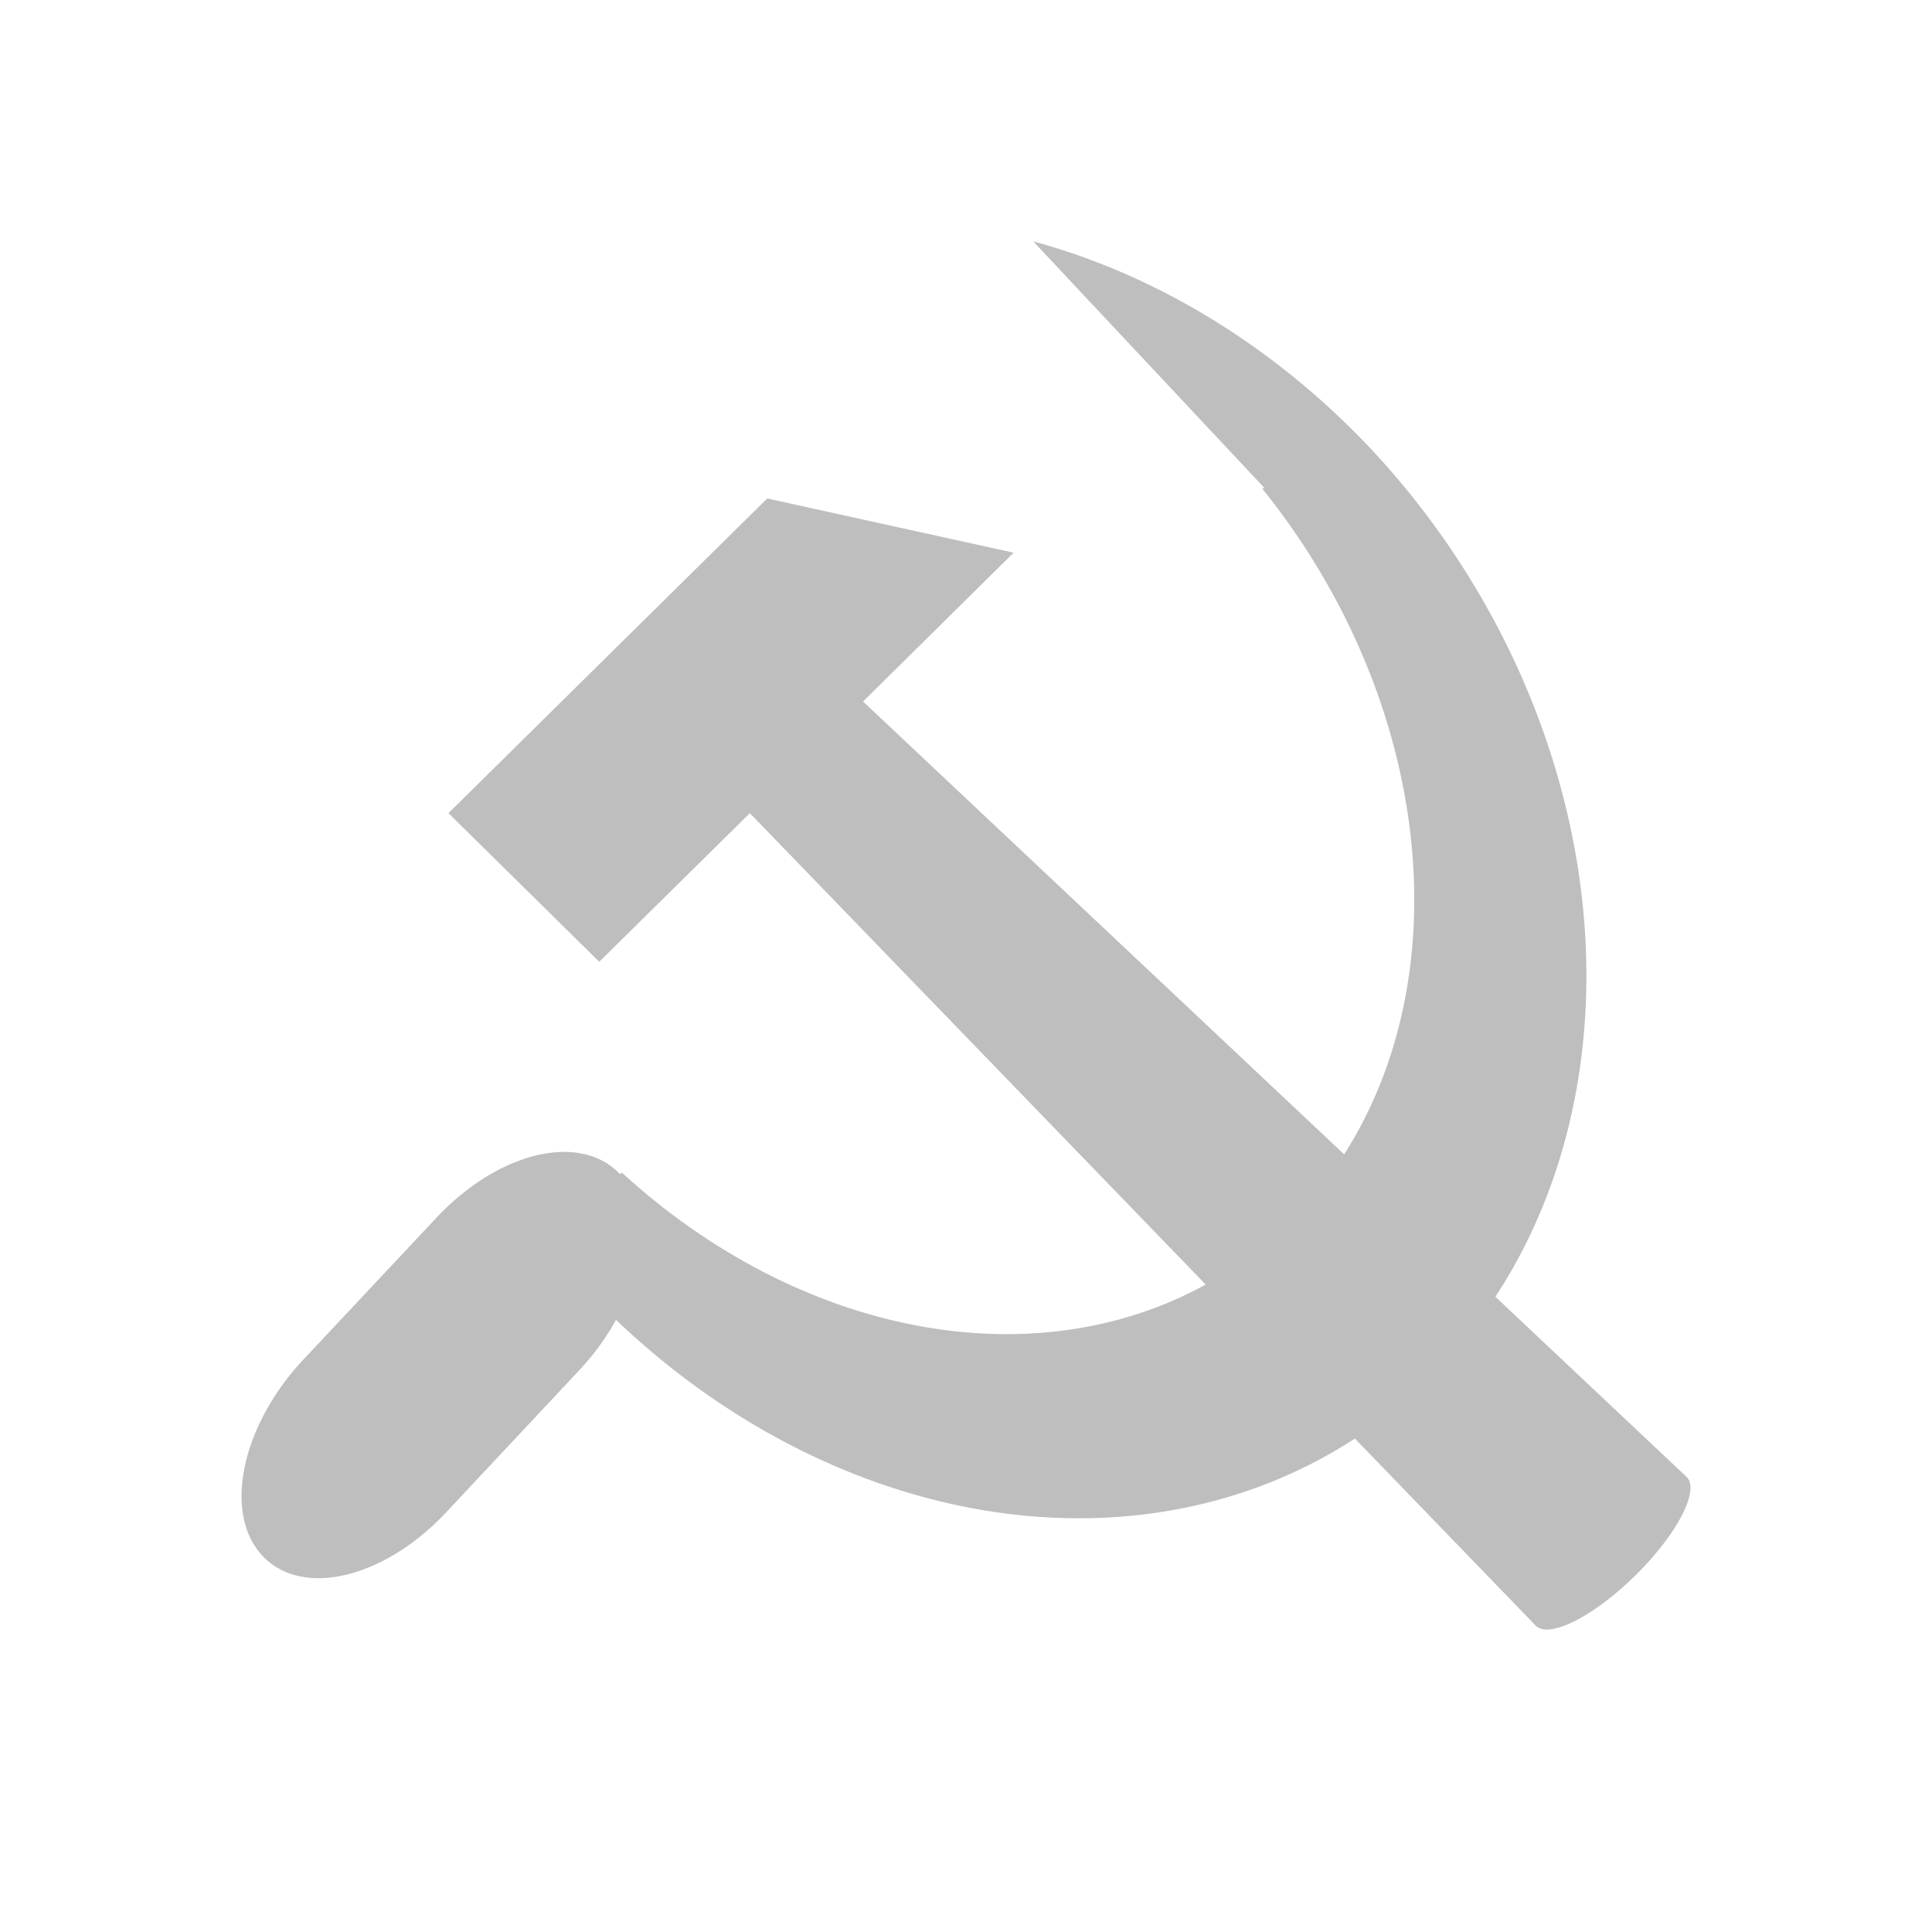 <?xml version="1.0" encoding="UTF-8" standalone="no"?>
<svg
   xmlns:dc="http://purl.org/dc/elements/1.1/"
   xmlns:cc="http://creativecommons.org/ns#"
   xmlns:rdf="http://www.w3.org/1999/02/22-rdf-syntax-ns#"
   xmlns:svg="http://www.w3.org/2000/svg"
   xmlns="http://www.w3.org/2000/svg"
   xmlns:sodipodi="http://sodipodi.sourceforge.net/DTD/sodipodi-0.dtd"
   xmlns:inkscape="http://www.inkscape.org/namespaces/inkscape"
   width="16"
   height="16"
   version="1.0"
   id="svg2"
   inkscape:version="0.91 r13725"
   sodipodi:docname="english-symbolic.svg">
  <sodipodi:namedview
     pagecolor="#ffffff"
     bordercolor="#666666"
     borderopacity="1"
     objecttolerance="10"
     gridtolerance="10"
     guidetolerance="10"
     inkscape:pageopacity="0"
     inkscape:pageshadow="2"
     inkscape:window-width="1366"
     inkscape:window-height="705"
     id="namedview9"
     showgrid="false"
     inkscape:zoom="21.8125"
     inkscape:cx="-3.0089217"
     inkscape:cy="6.5409494"
     inkscape:window-x="0"
     inkscape:window-y="30"
     inkscape:window-maximized="1"
     inkscape:current-layer="g23861"
     showborder="true">
    <inkscape:grid
       type="xygrid"
       id="grid3336" />
  </sodipodi:namedview>
  <defs
     id="defs12" />
  <g
     transform="matrix(0.173,0,0,0.173,-0.65,-0.653)"
     id="g23861">
    <path
       style="color:#bebebe;clip-rule:nonzero;display:inline;overflow:visible;visibility:visible;opacity:1;isolation:auto;mix-blend-mode:normal;color-interpolation:sRGB;color-interpolation-filters:linearRGB;solid-color:#000000;solid-opacity:1;fill:#bebebe;fill-opacity:1;fill-rule:nonzero;stroke:none;stroke-width:1.781;stroke-linecap:butt;stroke-linejoin:miter;stroke-miterlimit:4;stroke-dasharray:none;stroke-dashoffset:0;stroke-opacity:1;marker:none;color-rendering:auto;image-rendering:auto;shape-rendering:auto;text-rendering:auto;enable-background:new"
       d="m 53.22,15.33 9.329,9.95 1.713,1.827 -0.068,0.077 a 27.652,22.394 54.03 0 1 3.909,31.851 l -23.031,-21.679 7.209,-7.124 -11.796,-2.596 -15.26,15.065 7.219,7.114 7.209,-7.114 21.821,22.564 a 27.652,22.394 54.03 0 1 -27.956,-5.365 l -0.077,0.087 c -1.897,-2.024 -5.818,-1.091 -8.796,2.086 l -6.367,6.787 c -2.978,3.177 -3.852,7.369 -1.955,9.393 1.897,2.024 5.818,1.091 8.796,-2.086 l 6.367,-6.797 c 0.714,-0.761 1.299,-1.58 1.761,-2.413 a 32.711,27.344 55.656 0 0 35.369,5.682 l 8.661,8.96 c 0.642,0.634 2.772,-0.441 4.771,-2.413 1.999,-1.972 3.091,-4.077 2.448,-4.711 l -9.154,-8.624 a 32.711,27.344 55.656 0 0 -5.942,-40.571 32.711,27.344 55.656 0 0 -16.18,-9.95 z"
       id="rect7857-3"
       inkscape:connector-curvature="0" />
  </g>
</svg>
